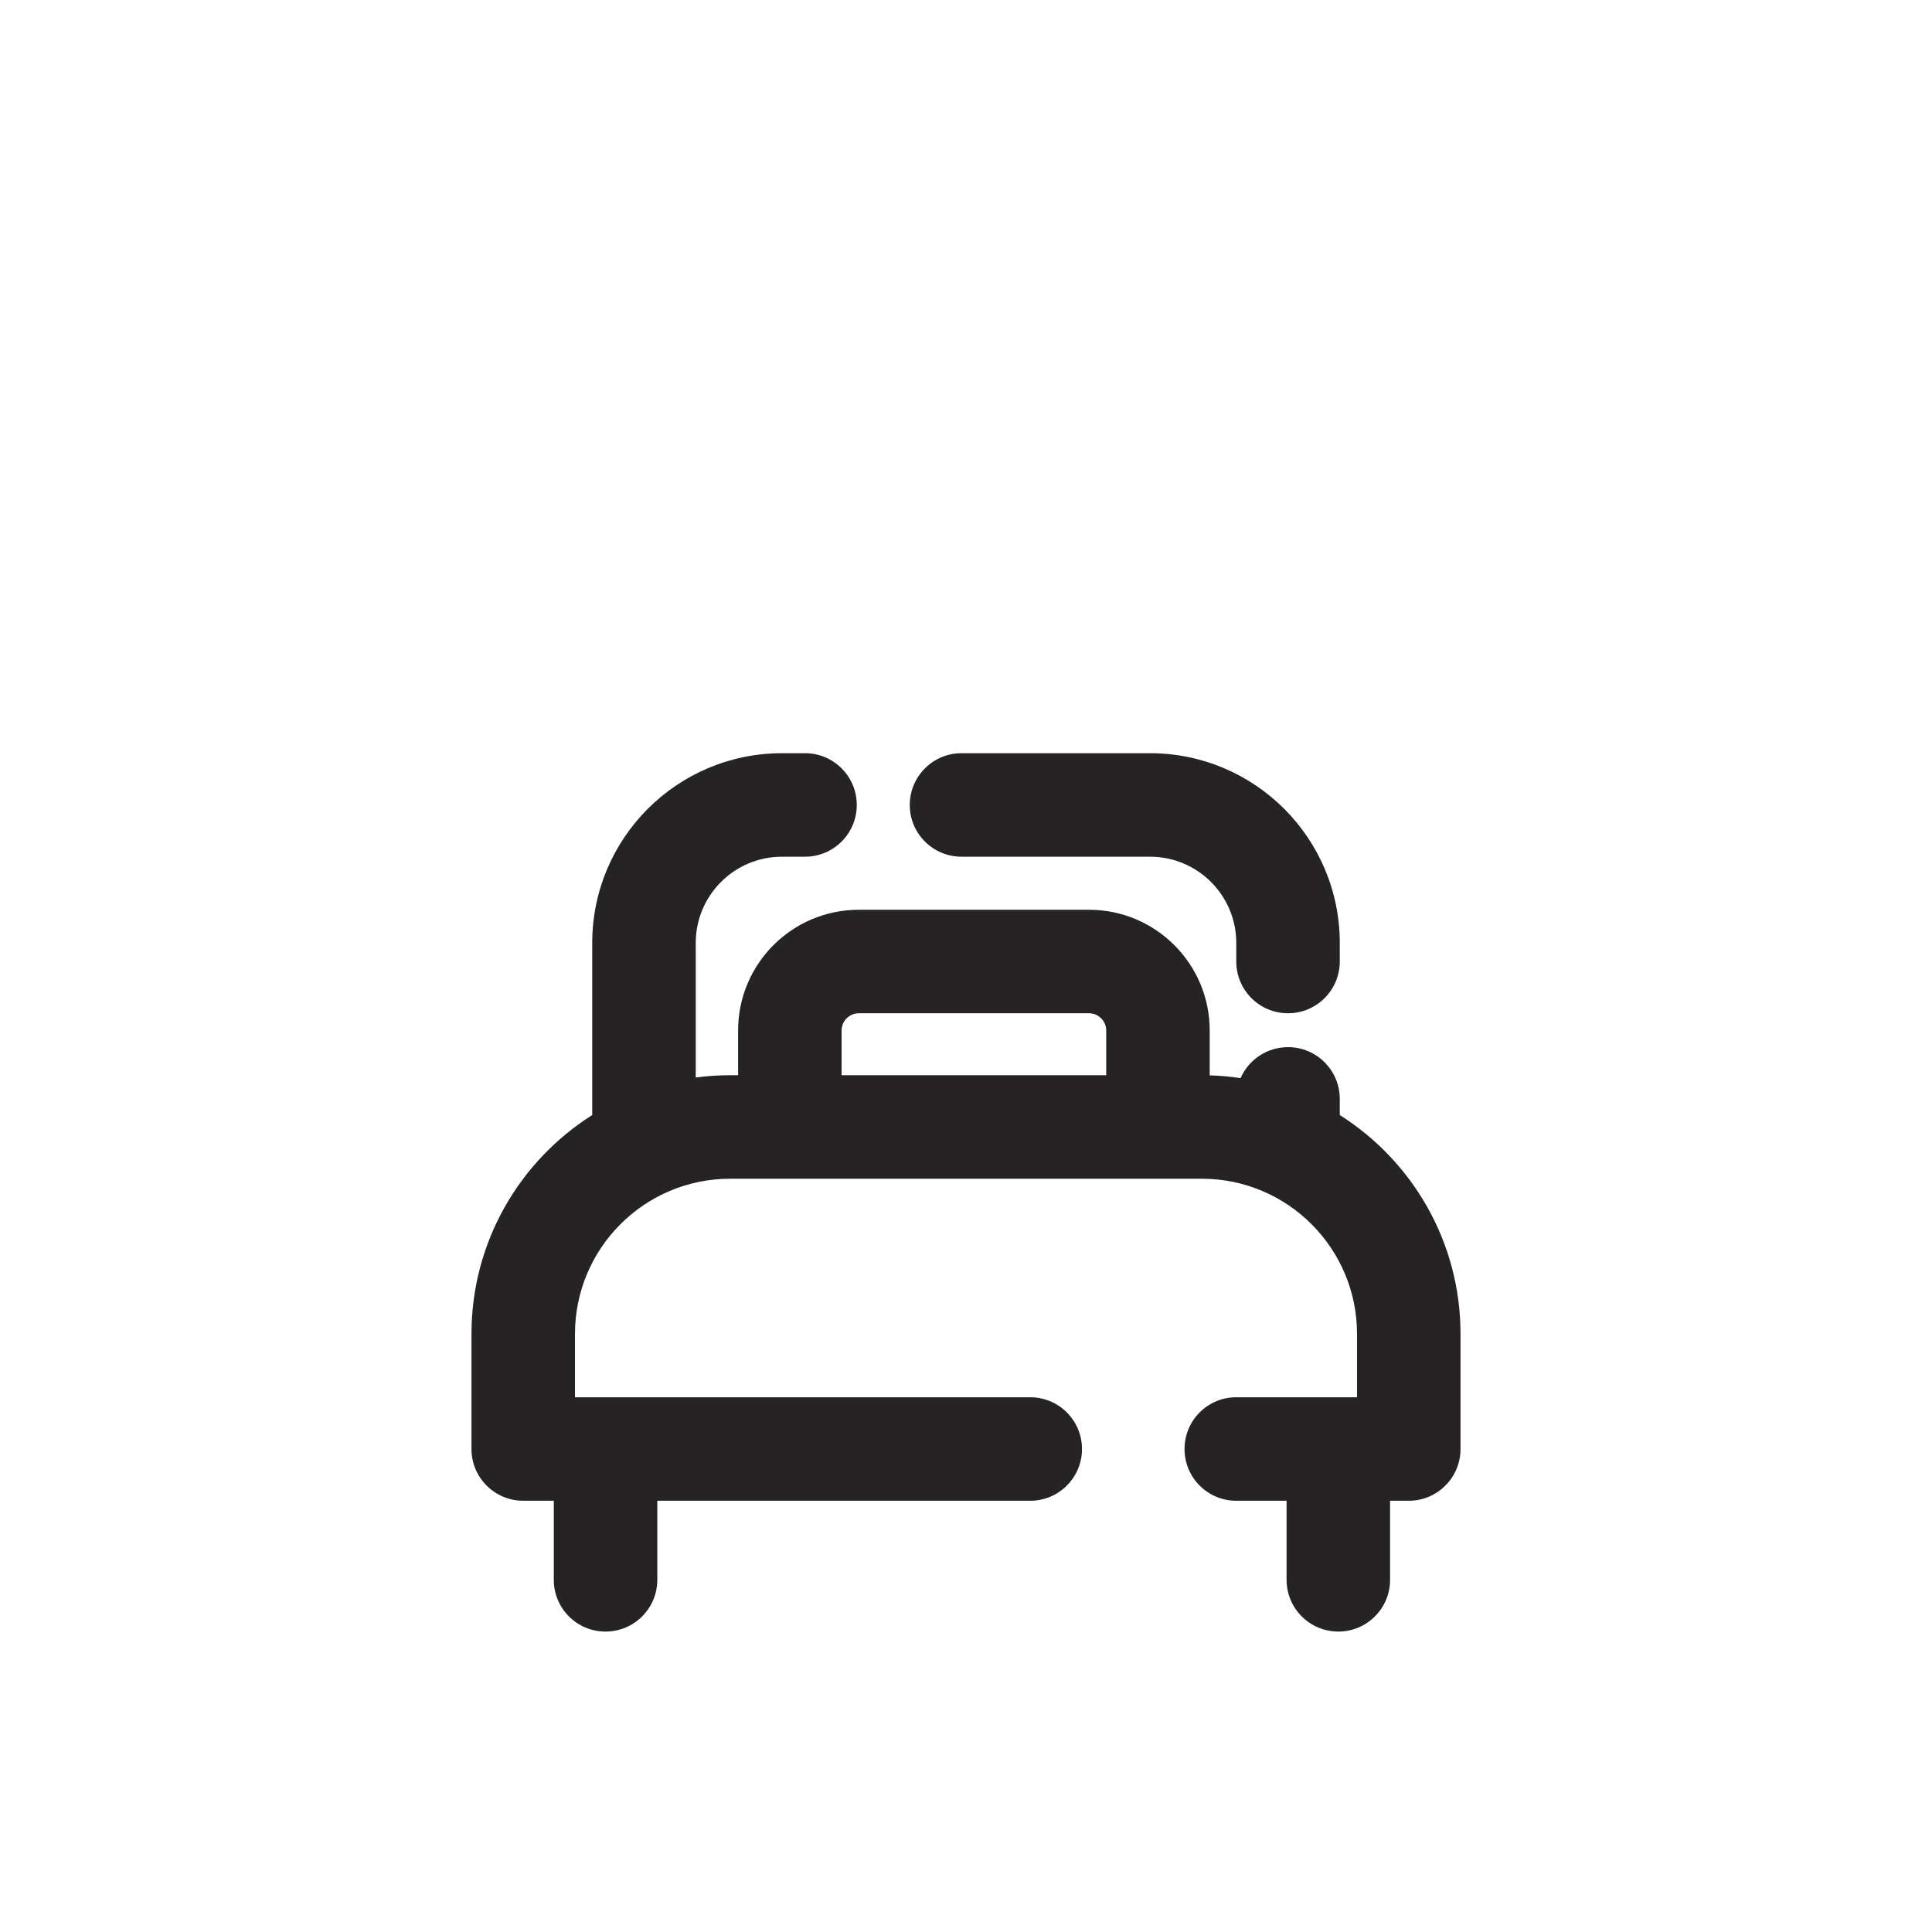 <svg width="28" height="28" viewBox="0 0 28 28" fill="none" xmlns="http://www.w3.org/2000/svg">
<g clip-path="url(#clip0_1234_15093)">
<path fill-rule="evenodd" clip-rule="evenodd" d="M8.583 13.666C8.583 12.148 9.814 10.916 11.333 10.916H11.667C12.081 10.916 12.417 11.252 12.417 11.666C12.417 12.081 12.081 12.416 11.667 12.416H11.333C10.643 12.416 10.083 12.976 10.083 13.666V15.616C10.247 15.594 10.414 15.583 10.583 15.583H10.697V14.935C10.697 13.969 11.48 13.185 12.447 13.185H15.782C16.749 13.185 17.532 13.969 17.532 14.935V15.585C17.684 15.589 17.833 15.603 17.979 15.625C18.095 15.361 18.359 15.176 18.667 15.176C19.081 15.176 19.417 15.512 19.417 15.926V16.16C20.468 16.825 21.167 17.997 21.167 19.333V21C21.167 21.414 20.831 21.75 20.417 21.75H20.146V22.896C20.146 23.31 19.81 23.646 19.396 23.646C18.982 23.646 18.646 23.31 18.646 22.896V21.75H17.917C17.502 21.75 17.167 21.414 17.167 21C17.167 20.586 17.502 20.25 17.917 20.25H19.667V19.333C19.667 18.09 18.659 17.083 17.417 17.083H10.583C9.341 17.083 8.333 18.09 8.333 19.333V20.25H14.931C15.345 20.25 15.681 20.586 15.681 21C15.681 21.414 15.345 21.75 14.931 21.75H9.526V22.896C9.526 23.31 9.19 23.646 8.776 23.646C8.361 23.646 8.026 23.31 8.026 22.896V21.75H7.583C7.169 21.75 6.833 21.414 6.833 21V19.333C6.833 17.997 7.532 16.825 8.583 16.16V13.666ZM13.185 11.666C13.185 11.252 13.521 10.916 13.935 10.916H16.667C18.185 10.916 19.417 12.148 19.417 13.666V13.935C19.417 14.349 19.081 14.685 18.667 14.685C18.252 14.685 17.917 14.349 17.917 13.935V13.666C17.917 12.976 17.357 12.416 16.667 12.416H13.935C13.521 12.416 13.185 12.081 13.185 11.666ZM12.197 14.935C12.197 14.797 12.309 14.685 12.447 14.685H15.782C15.92 14.685 16.032 14.797 16.032 14.935V15.583H12.197V14.935Z" fill="#252323"/>
</g>
<defs>
<clipPath id="clip0_1234_15093">
<rect width="28" height="28" fill="white"/>
</clipPath>
</defs>
</svg>
